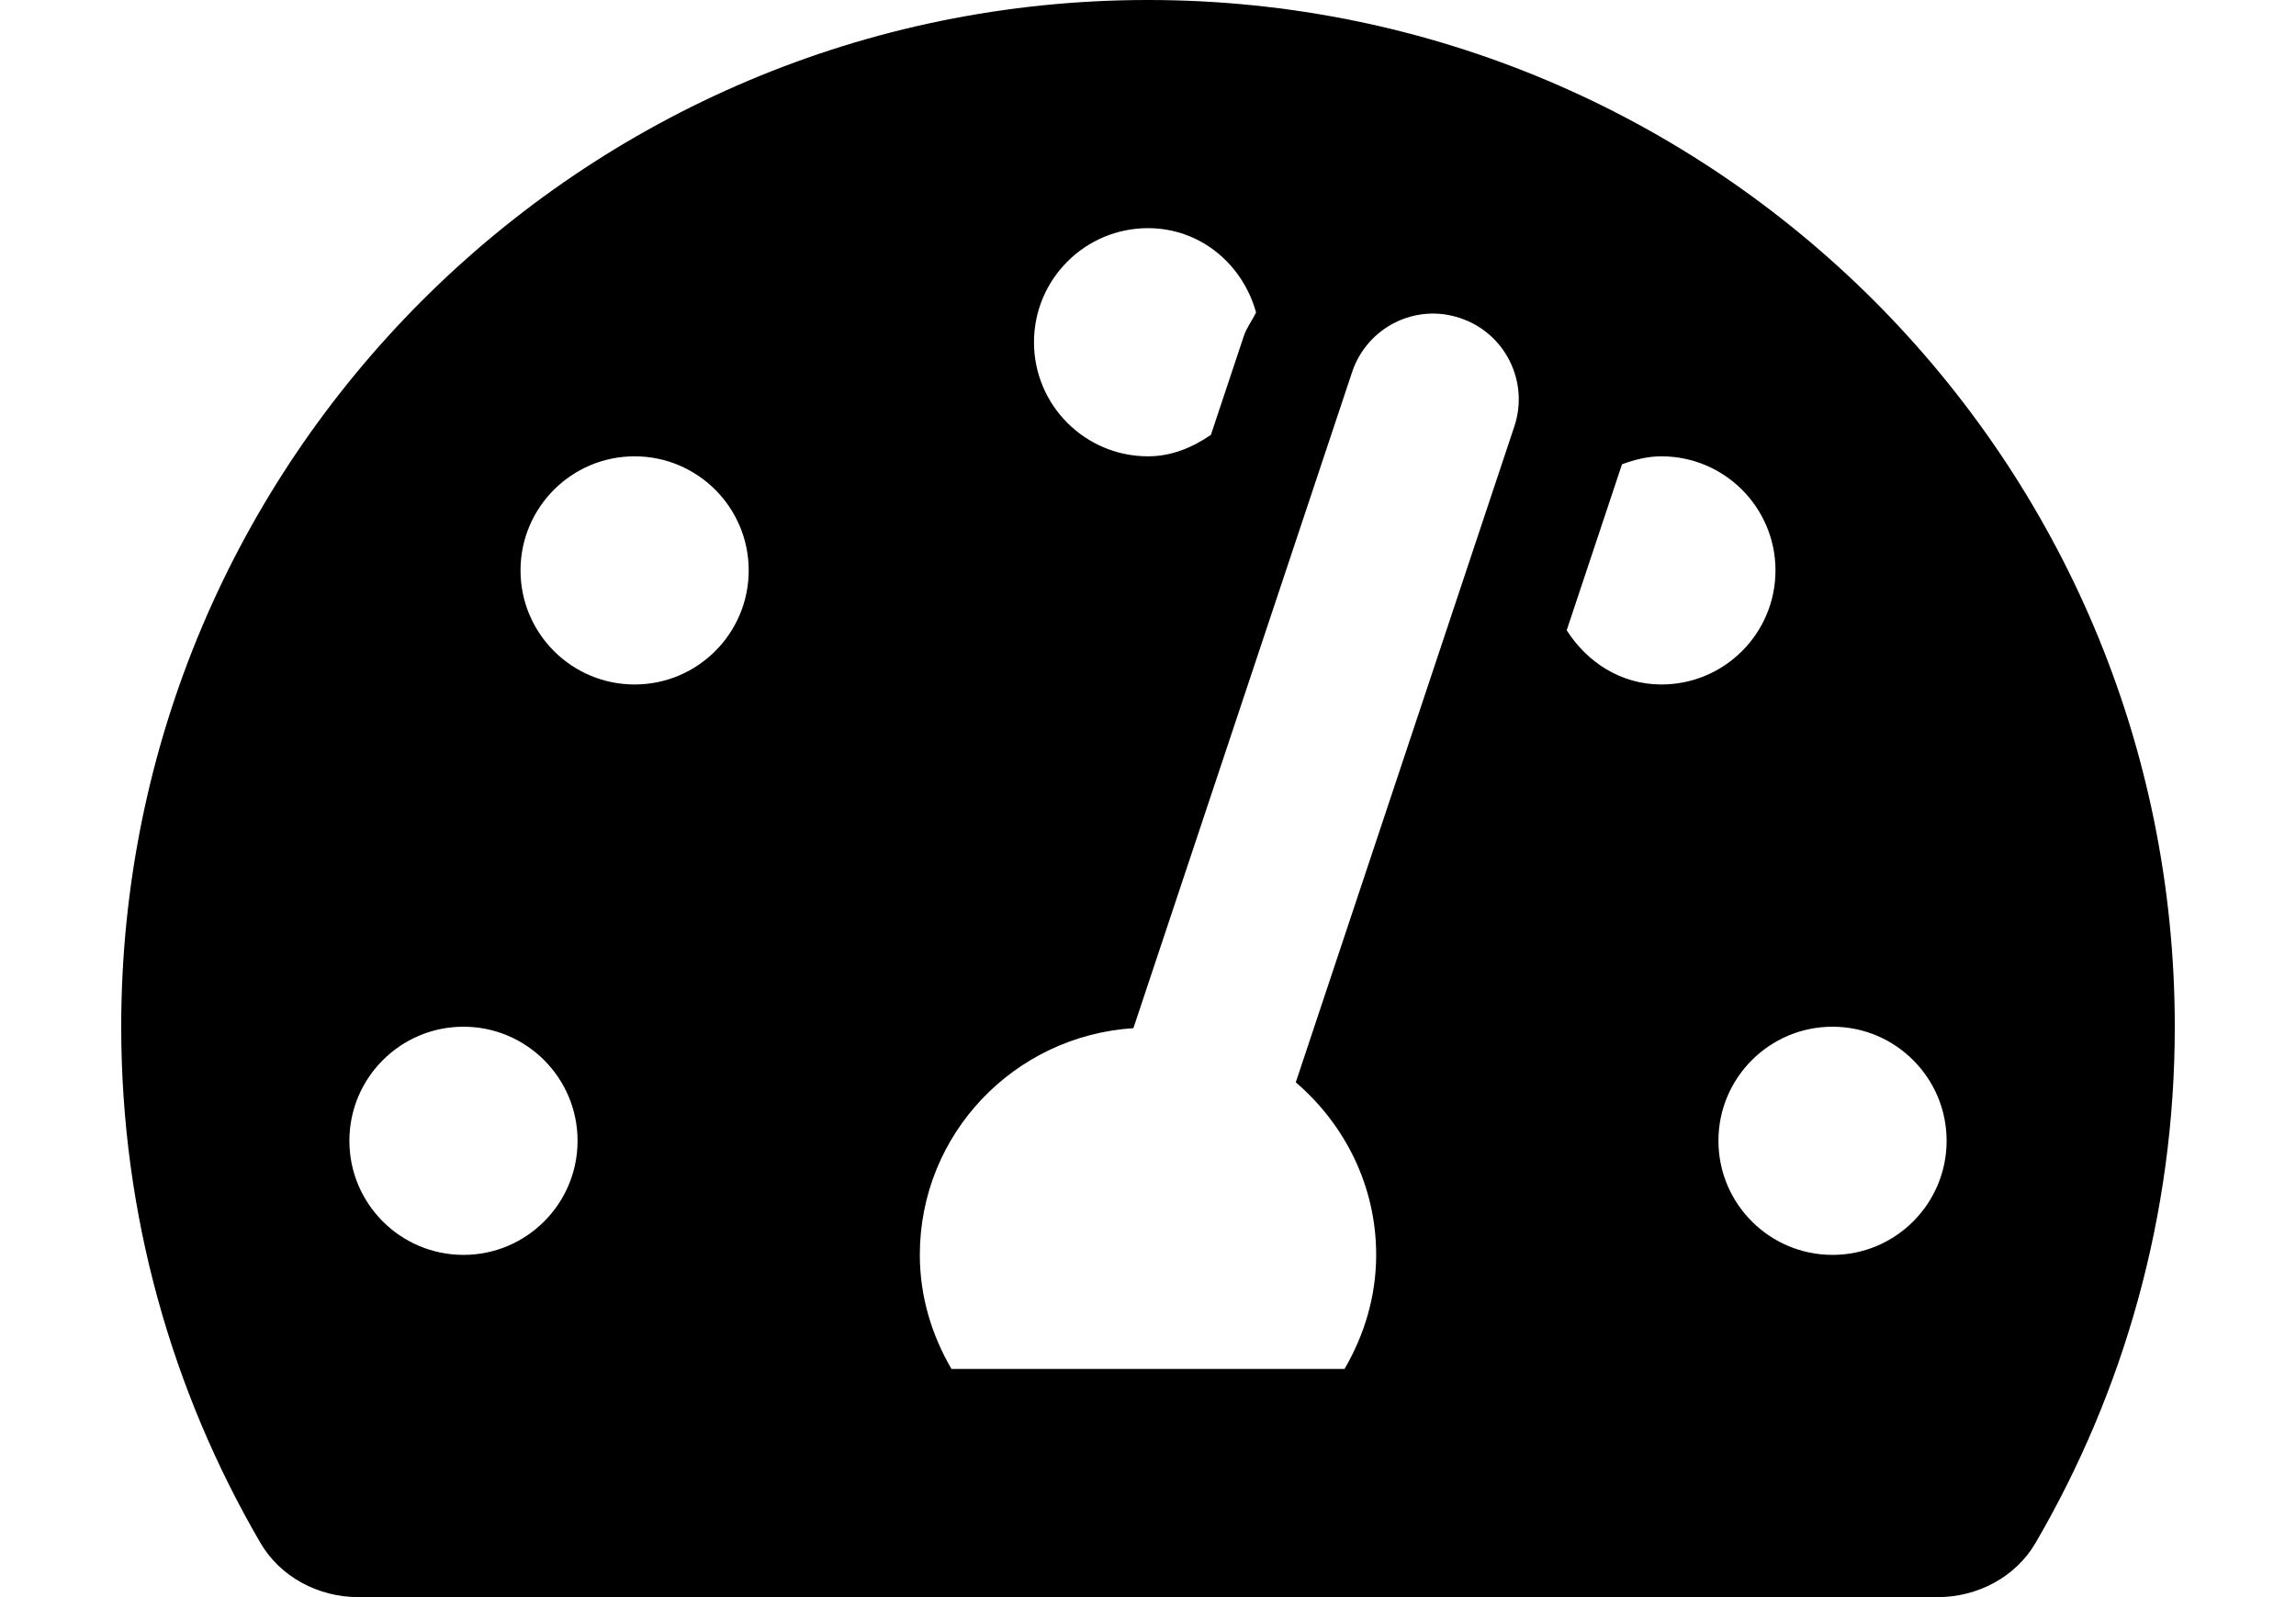 <svg width="23" height="16" viewBox="0 0 27 21" fill="none" xmlns="http://www.w3.org/2000/svg">
<path d="M13.5 0C6.044 0 0 6.044 0 13.5C0 15.975 0.668 18.293 1.831 20.288C2.094 20.738 2.595 21 3.117 21H23.883C24.405 21 24.906 20.738 25.169 20.288C26.332 18.293 27 15.975 27 13.5C27 6.044 20.956 0 13.5 0ZM13.5 3C14.19 3 14.746 3.475 14.921 4.109C14.869 4.215 14.797 4.307 14.759 4.421L14.327 5.718C14.087 5.882 13.813 6 13.501 6C12.672 6 12.001 5.328 12.001 4.5C12.001 3.672 12.672 3 13.5 3ZM4.5 16.5C3.672 16.5 3 15.828 3 15C3 14.172 3.672 13.5 4.5 13.5C5.328 13.5 6 14.172 6 15C6 15.828 5.328 16.5 4.5 16.5ZM6.75 9C5.922 9 5.25 8.328 5.25 7.5C5.25 6.672 5.922 6 6.75 6C7.578 6 8.25 6.672 8.25 7.5C8.25 8.328 7.578 9 6.75 9ZM18.317 5.606L15.443 14.231C16.084 14.781 16.5 15.588 16.5 16.5C16.5 17.049 16.342 17.557 16.084 18H10.916C10.658 17.557 10.5 17.049 10.5 16.5C10.5 14.909 11.742 13.62 13.308 13.519L16.183 4.894C16.379 4.305 17.014 3.982 17.606 4.183C18.195 4.379 18.513 5.017 18.317 5.606ZM19.005 8.287L19.732 6.105C19.895 6.045 20.066 6 20.25 6C21.078 6 21.75 6.672 21.75 7.5C21.75 8.329 21.078 9 20.25 9C19.717 9 19.271 8.706 19.005 8.287ZM22.5 16.5C21.672 16.5 21 15.828 21 15C21 14.172 21.672 13.5 22.5 13.5C23.328 13.5 24 14.172 24 15C24 15.828 23.328 16.5 22.5 16.5Z" fill="black"/>
</svg>

